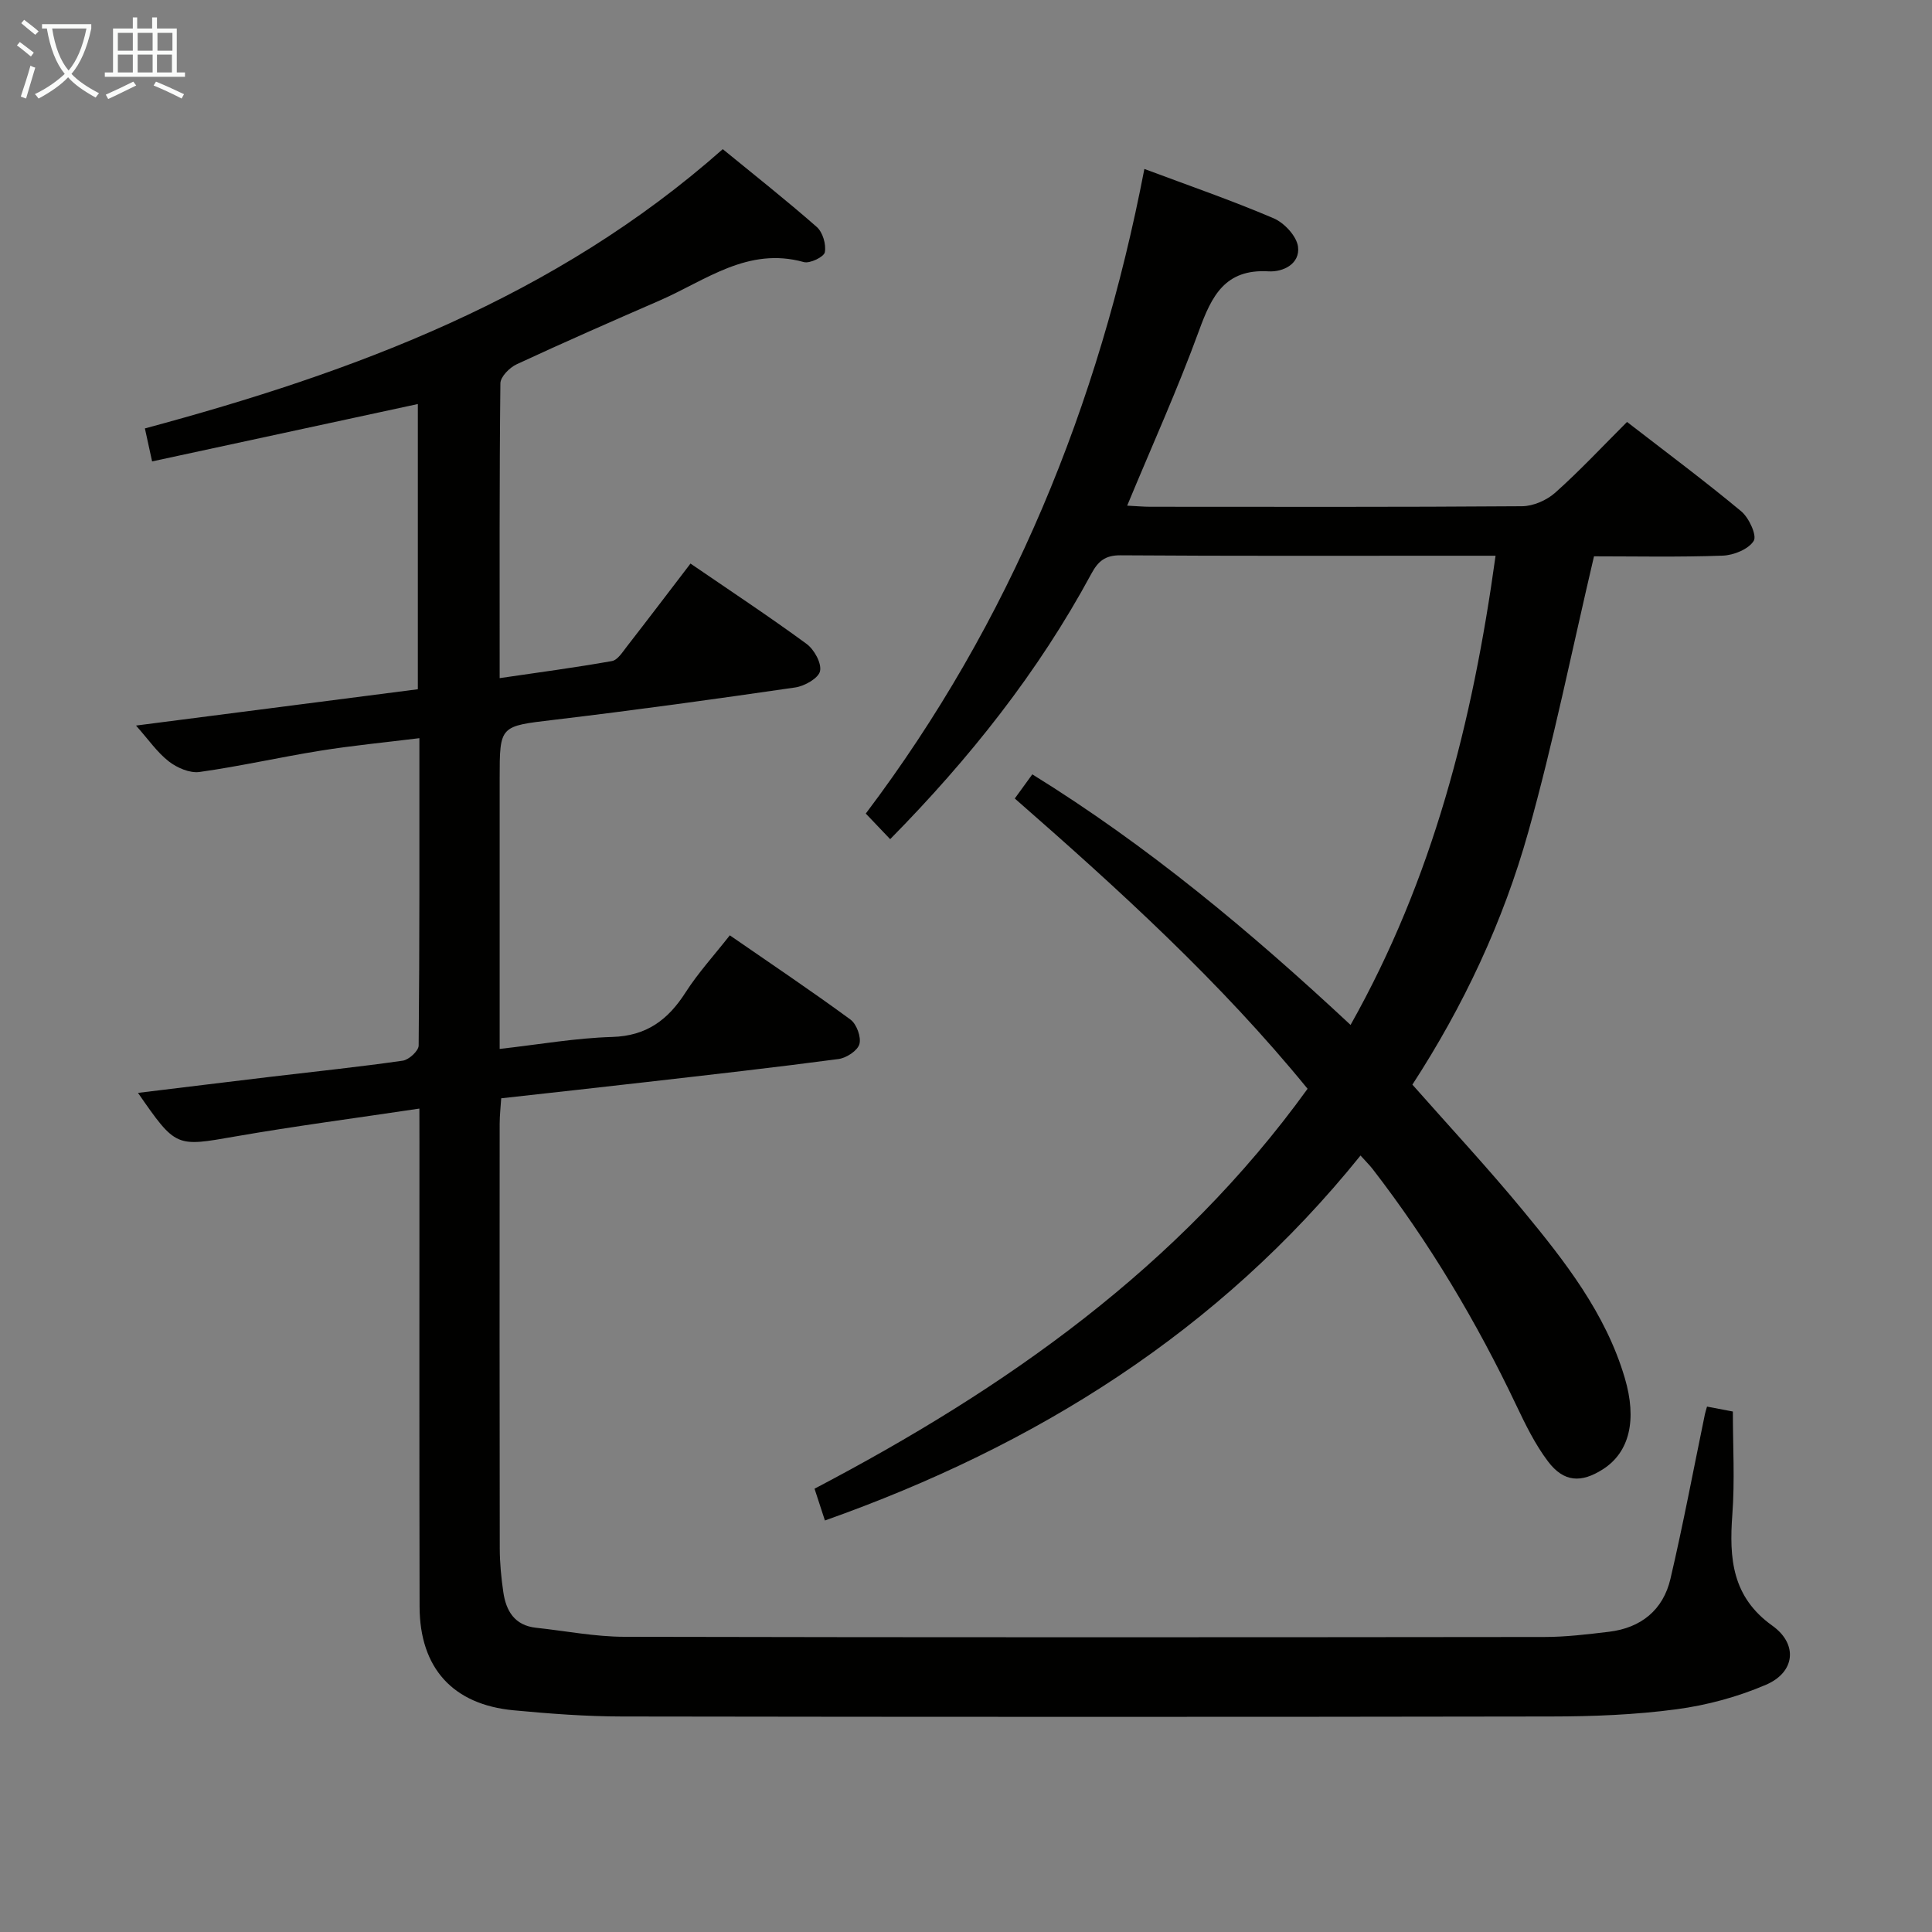 <svg enable-background="new 0 0 400 400" viewBox="0 0 400 400" xmlns="http://www.w3.org/2000/svg"><rect x="0" y="0" width="400" height="400" fill="#808080" stroke="none"/><path d="m86.83 229.52c-13.21 1.98-25.7 3.61-38.11 5.77-12.3 2.14-12.26 2.37-20.15-9.02 9.4-1.14 18.5-2.26 27.62-3.35 9.07-1.08 18.16-2.02 27.2-3.32 1.27-.18 3.28-2.03 3.29-3.13.2-20.96.15-41.92.15-63.64-7.19.89-13.9 1.53-20.54 2.6-8.35 1.34-16.62 3.23-24.98 4.4-2.01.28-4.65-.86-6.35-2.18-2.41-1.87-4.21-4.52-6.8-7.43 19.96-2.57 39.01-5.03 58.35-7.52 0-19.78 0-39.36 0-59.05-18.35 3.96-36.58 7.9-55.02 11.88-.56-2.58-.98-4.47-1.49-6.83 43.46-11.69 84.98-27.13 119.64-57.82 6.5 5.32 13.13 10.55 19.46 16.11 1.24 1.09 1.98 3.61 1.67 5.24-.18.96-3.1 2.38-4.35 2.03-11.6-3.24-20.32 3.81-29.85 7.96-9.91 4.31-19.8 8.65-29.6 13.2-1.47.68-3.36 2.59-3.37 3.95-.22 19.97-.15 39.95-.15 61.03 8.08-1.19 15.7-2.19 23.26-3.54 1.17-.21 2.19-1.87 3.08-3.01 4.37-5.62 8.67-11.29 13.17-17.17 8.25 5.65 16.28 10.95 24.03 16.63 1.58 1.16 3.15 4 2.79 5.64-.32 1.47-3.2 3.1-5.13 3.38-16.59 2.41-33.21 4.71-49.86 6.69-11.31 1.35-11.34 1.1-11.34 12.2v49.99 5.96c8.17-.92 15.72-2.26 23.3-2.48 7.13-.21 11.56-3.55 15.19-9.22 2.58-4.03 5.86-7.62 9.16-11.82 8.48 5.86 16.86 11.48 24.98 17.44 1.27.93 2.26 3.63 1.85 5.08-.38 1.36-2.69 2.87-4.32 3.09-13.33 1.77-26.7 3.27-40.06 4.8-9.73 1.12-19.47 2.18-29.78 3.33-.11 1.79-.32 3.53-.32 5.28-.02 29.33-.03 58.65.02 87.98.01 2.98.3 5.98.73 8.94.56 3.93 2.34 6.94 6.78 7.42 6.1.65 12.19 1.86 18.29 1.87 63.48.14 126.97.11 190.45.04 4.47 0 8.96-.55 13.41-1.08 6.63-.8 11.21-4.51 12.72-10.97 2.64-11.29 4.78-22.7 7.13-34.06.1-.48.26-.94.44-1.59 1.8.34 3.55.68 5.35 1.02 0 7.16.42 14.3-.11 21.37-.67 9.04-.06 17.01 8.27 22.96 5.35 3.82 4.75 9.63-1.28 12.23-5.85 2.52-12.25 4.25-18.57 5.09-8.54 1.14-17.24 1.48-25.88 1.49-64.15.11-128.3.1-192.45 0-7.47-.01-14.96-.58-22.4-1.28-12.6-1.18-19.45-8.75-19.48-21.48-.07-31.99-.03-63.98-.03-95.98-.01-1.99-.01-3.97-.01-7.12z" fill="#010100"/><path d="m270.72 225.42c-18-22.08-39.02-41.21-60.62-60.1 1.19-1.64 2.24-3.09 3.63-5 23.91 14.79 45.16 32.54 65.89 51.88 17.01-30.23 25.26-62.62 30.02-97.14-3.17 0-5.92 0-8.66 0-23 0-45.99.07-68.99-.09-3.19-.02-4.64 1.22-6.05 3.84-10.98 20.34-25.19 38.23-41.64 54.93-1.69-1.78-3.17-3.33-5.05-5.3 29.96-39.69 48.25-84.49 57.68-133.46 9.22 3.45 18.12 6.52 26.75 10.21 2.21.94 4.77 3.69 5.06 5.88.46 3.54-3.06 5.29-6.11 5.11-9-.53-11.77 5.09-14.39 12.28-4.42 12.12-9.76 23.9-14.87 36.23 1.91.09 3.35.23 4.79.23 25.66.01 51.32.08 76.98-.11 2.32-.02 5.1-1.24 6.86-2.81 5.07-4.52 9.72-9.51 14.86-14.64 8 6.19 15.99 12.14 23.64 18.5 1.6 1.33 3.29 4.99 2.59 6.12-1.07 1.73-4.15 2.98-6.43 3.06-9.13.33-18.29.14-26.64.14-4.55 19.37-8.37 38.39-13.59 57.02-5.21 18.61-13.43 36.09-24.01 52.36 7.76 8.79 15.58 17.19 22.87 26.03 8.68 10.52 17.13 21.27 21.1 34.69 2.58 8.71.98 15.38-4.5 18.9-4.52 2.9-8.12 2.71-11.38-1.59-2.67-3.53-4.67-7.62-6.58-11.64-8.24-17.34-18.02-33.74-29.76-48.94-.6-.77-1.31-1.46-2.49-2.77-29.33 36.42-67.15 60.07-110.89 75.56-.67-2.04-1.32-4.04-2.15-6.58 39.56-20.74 75.43-45.87 102.08-82.8z" fill="#010100"/><g fill="#fafbfa"><path d="m6.4 11.7c-1-.8-1.9-1.6-2.9-2.3l.6-.7c.9.7 1.9 1.4 2.9 2.2zm-2.1 8.3c.7-2.1 1.4-4.2 2-6.4.2.1.6.3 1 .4-.7 2.3-1.3 4.4-1.9 6.4zm3-12.8c-1.1-.9-2.1-1.7-2.9-2.4l.6-.7c1 .8 2 1.5 3 2.4zm1.4-1.3v-.9h10.2v.9c-.9 4.2-2.3 7.3-4.1 9.4 1.3 1.4 3.2 2.7 5.7 4-.2.2-.4.5-.7.9-2.5-1.4-4.4-2.7-5.7-4.2-1.4 1.5-3.5 3-6.1 4.4 0 0 0 0-.1-.1-.3-.4-.5-.7-.7-.8 2.7-1.3 4.7-2.8 6.2-4.2-1.8-2.2-3-5.3-3.7-9.4zm9.2 0h-7.1c.6 3.8 1.7 6.7 3.4 8.7 1.7-2 2.9-4.8 3.7-8.7z"/><path d="m31.6 3.6h.9v2.3h4.1v9.1h1.7v.9h-16.6v-.9h1.7v-9.1h4.1v-2.3h.9v2.3h3.1v-2.3zm-4 13.3.6.8c-1.9.9-3.8 1.9-5.8 2.8-.2-.3-.3-.6-.5-.9 2-.9 3.9-1.8 5.7-2.7zm-3.2-10.1v3.7h3.1v-3.7zm0 4.5v3.7h3.1v-3.7zm4.1-4.5v3.7h3.1v-3.7zm0 4.5v3.7h3.1v-3.7zm9.1 9.1c-2.1-1.1-4.1-2-5.8-2.7l.5-.8c2.2.9 4.1 1.8 5.8 2.6zm-1.9-13.6h-3.1v3.7h3.1zm-3.2 4.5v3.7h3.1v-3.7z"/></g></svg>